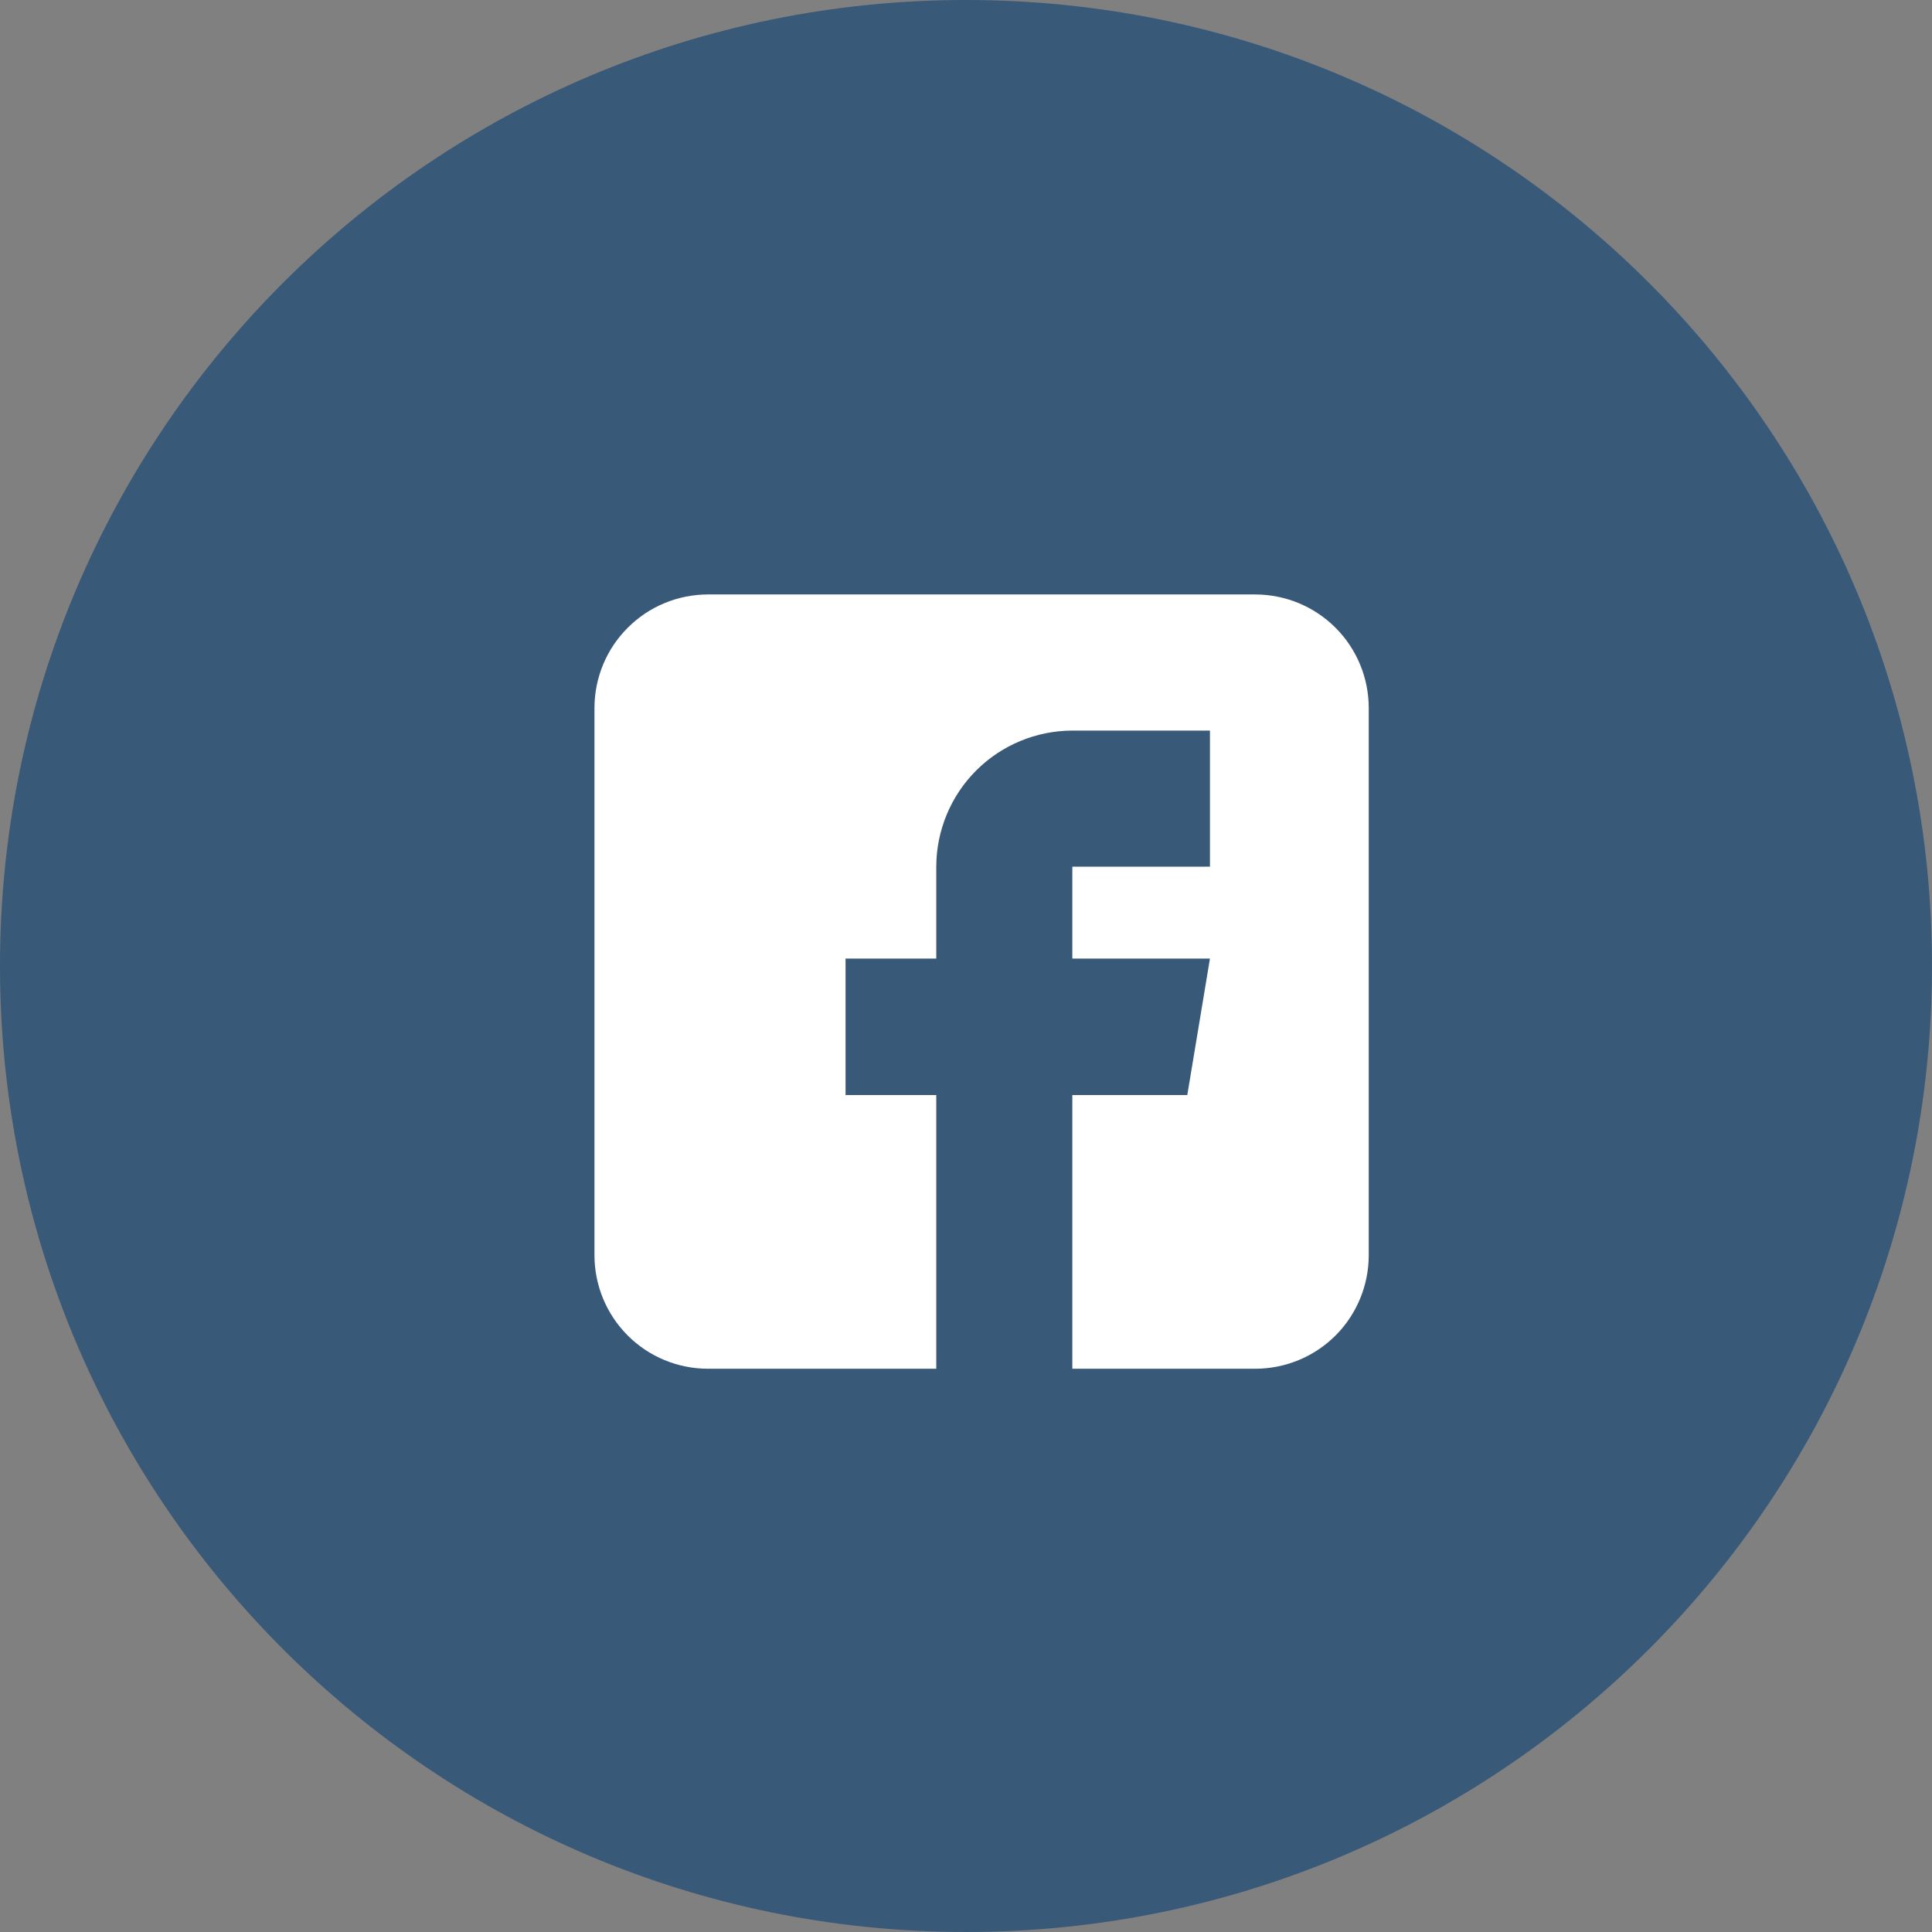 <svg width="26" height="26" viewBox="0 0 26 26" fill="none" xmlns="http://www.w3.org/2000/svg">
<rect x="0" y="0" width="26" height="26" fill="#808080" stroke="none"/>
<g id="facebook">
<g id="Group 3540">
<path id="Ellipse 1" d="M13 26C20.18 26 26 20.18 26 13C26 5.82 20.18 0 13 0C5.82 0 0 5.82 0 13C0 20.18 5.82 26 13 26Z" fill="#395978"/>
<path id="fb" d="M16.894 8H9.526C9.121 8.001 8.734 8.161 8.448 8.448C8.161 8.734 8.001 9.121 8 9.526V16.894C8.001 17.299 8.161 17.686 8.448 17.973C8.734 18.259 9.121 18.419 9.526 18.42H12.6V14.737H11.379V12.9H12.6V11.663C12.601 11.178 12.794 10.712 13.137 10.369C13.48 10.026 13.946 9.833 14.431 9.832H16.283V11.663H14.431V12.9H16.283L15.978 14.737H14.431V18.42H16.894C17.299 18.419 17.686 18.259 17.973 17.973C18.259 17.686 18.419 17.299 18.42 16.894V9.526C18.419 9.121 18.259 8.734 17.973 8.448C17.686 8.161 17.299 8.001 16.894 8Z" fill="white"/>
</g>
</g>
</svg>
